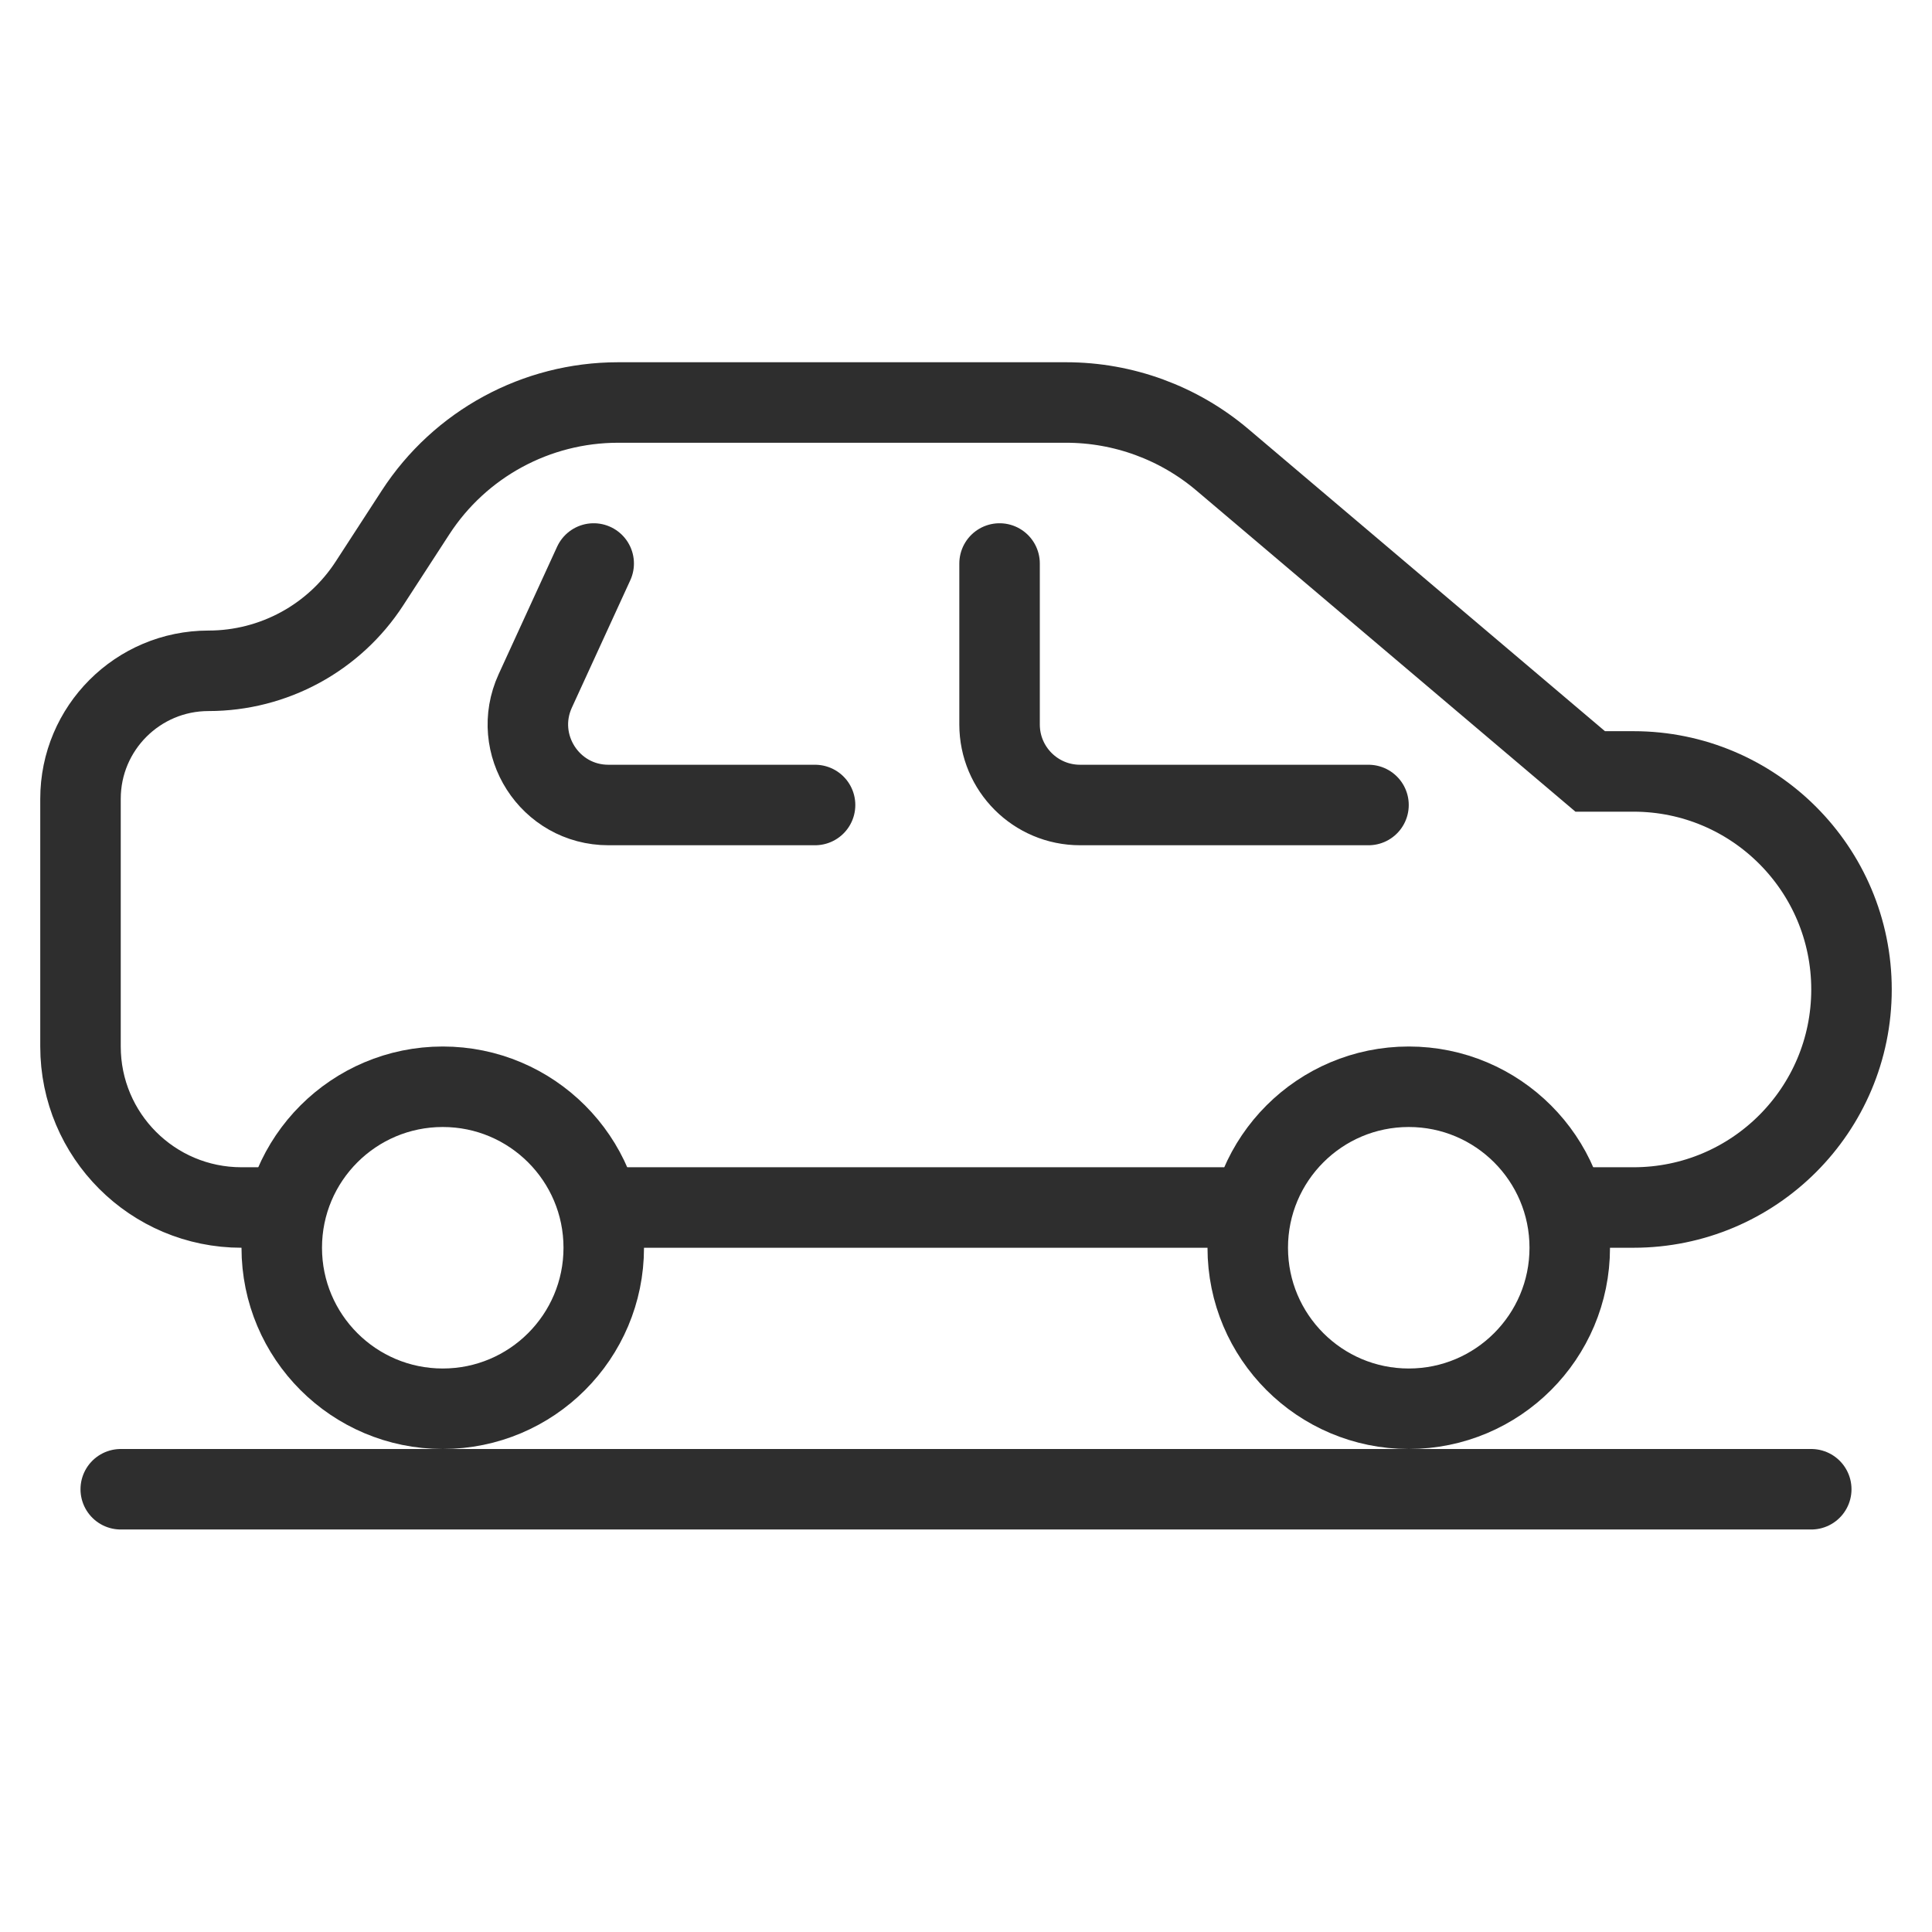 <svg width="24" height="24" viewBox="0 0 24 24" fill="none" xmlns="http://www.w3.org/2000/svg">
<path d="M19.754 15C19.934 15 20.114 15 20.292 15C21.788 15 23 13.787 23 12.292V12.292C23 10.796 21.787 9.583 20.292 9.583H19.754L15.184 5.711C14.642 5.252 13.954 5 13.244 5H7.678C6.662 5 5.715 5.514 5.162 6.366L4.59 7.247C4.151 7.924 3.398 8.333 2.59 8.333V8.333C1.712 8.333 1 9.045 1 9.923V13C1 14.105 1.895 15 3 15H3.292M15.208 15H7.5" stroke="#2E2E2E" stroke-linecap="round"/>
<path d="M12.417 7V9C12.417 9.552 12.864 10 13.417 10H17M7.375 7L6.649 8.583C6.346 9.246 6.83 10 7.558 10H10.125" stroke="#2E2E2E" stroke-linecap="round"/>
<circle cx="17.5" cy="15.5" r="2" stroke="#2E2E2E"/>
<circle cx="5.5" cy="15.5" r="2" stroke="#2E2E2E"/>
<line x1="1.5" y1="18.5" x2="22.5" y2="18.5" stroke="#2E2E2E" stroke-linecap="round"/>
</svg>
